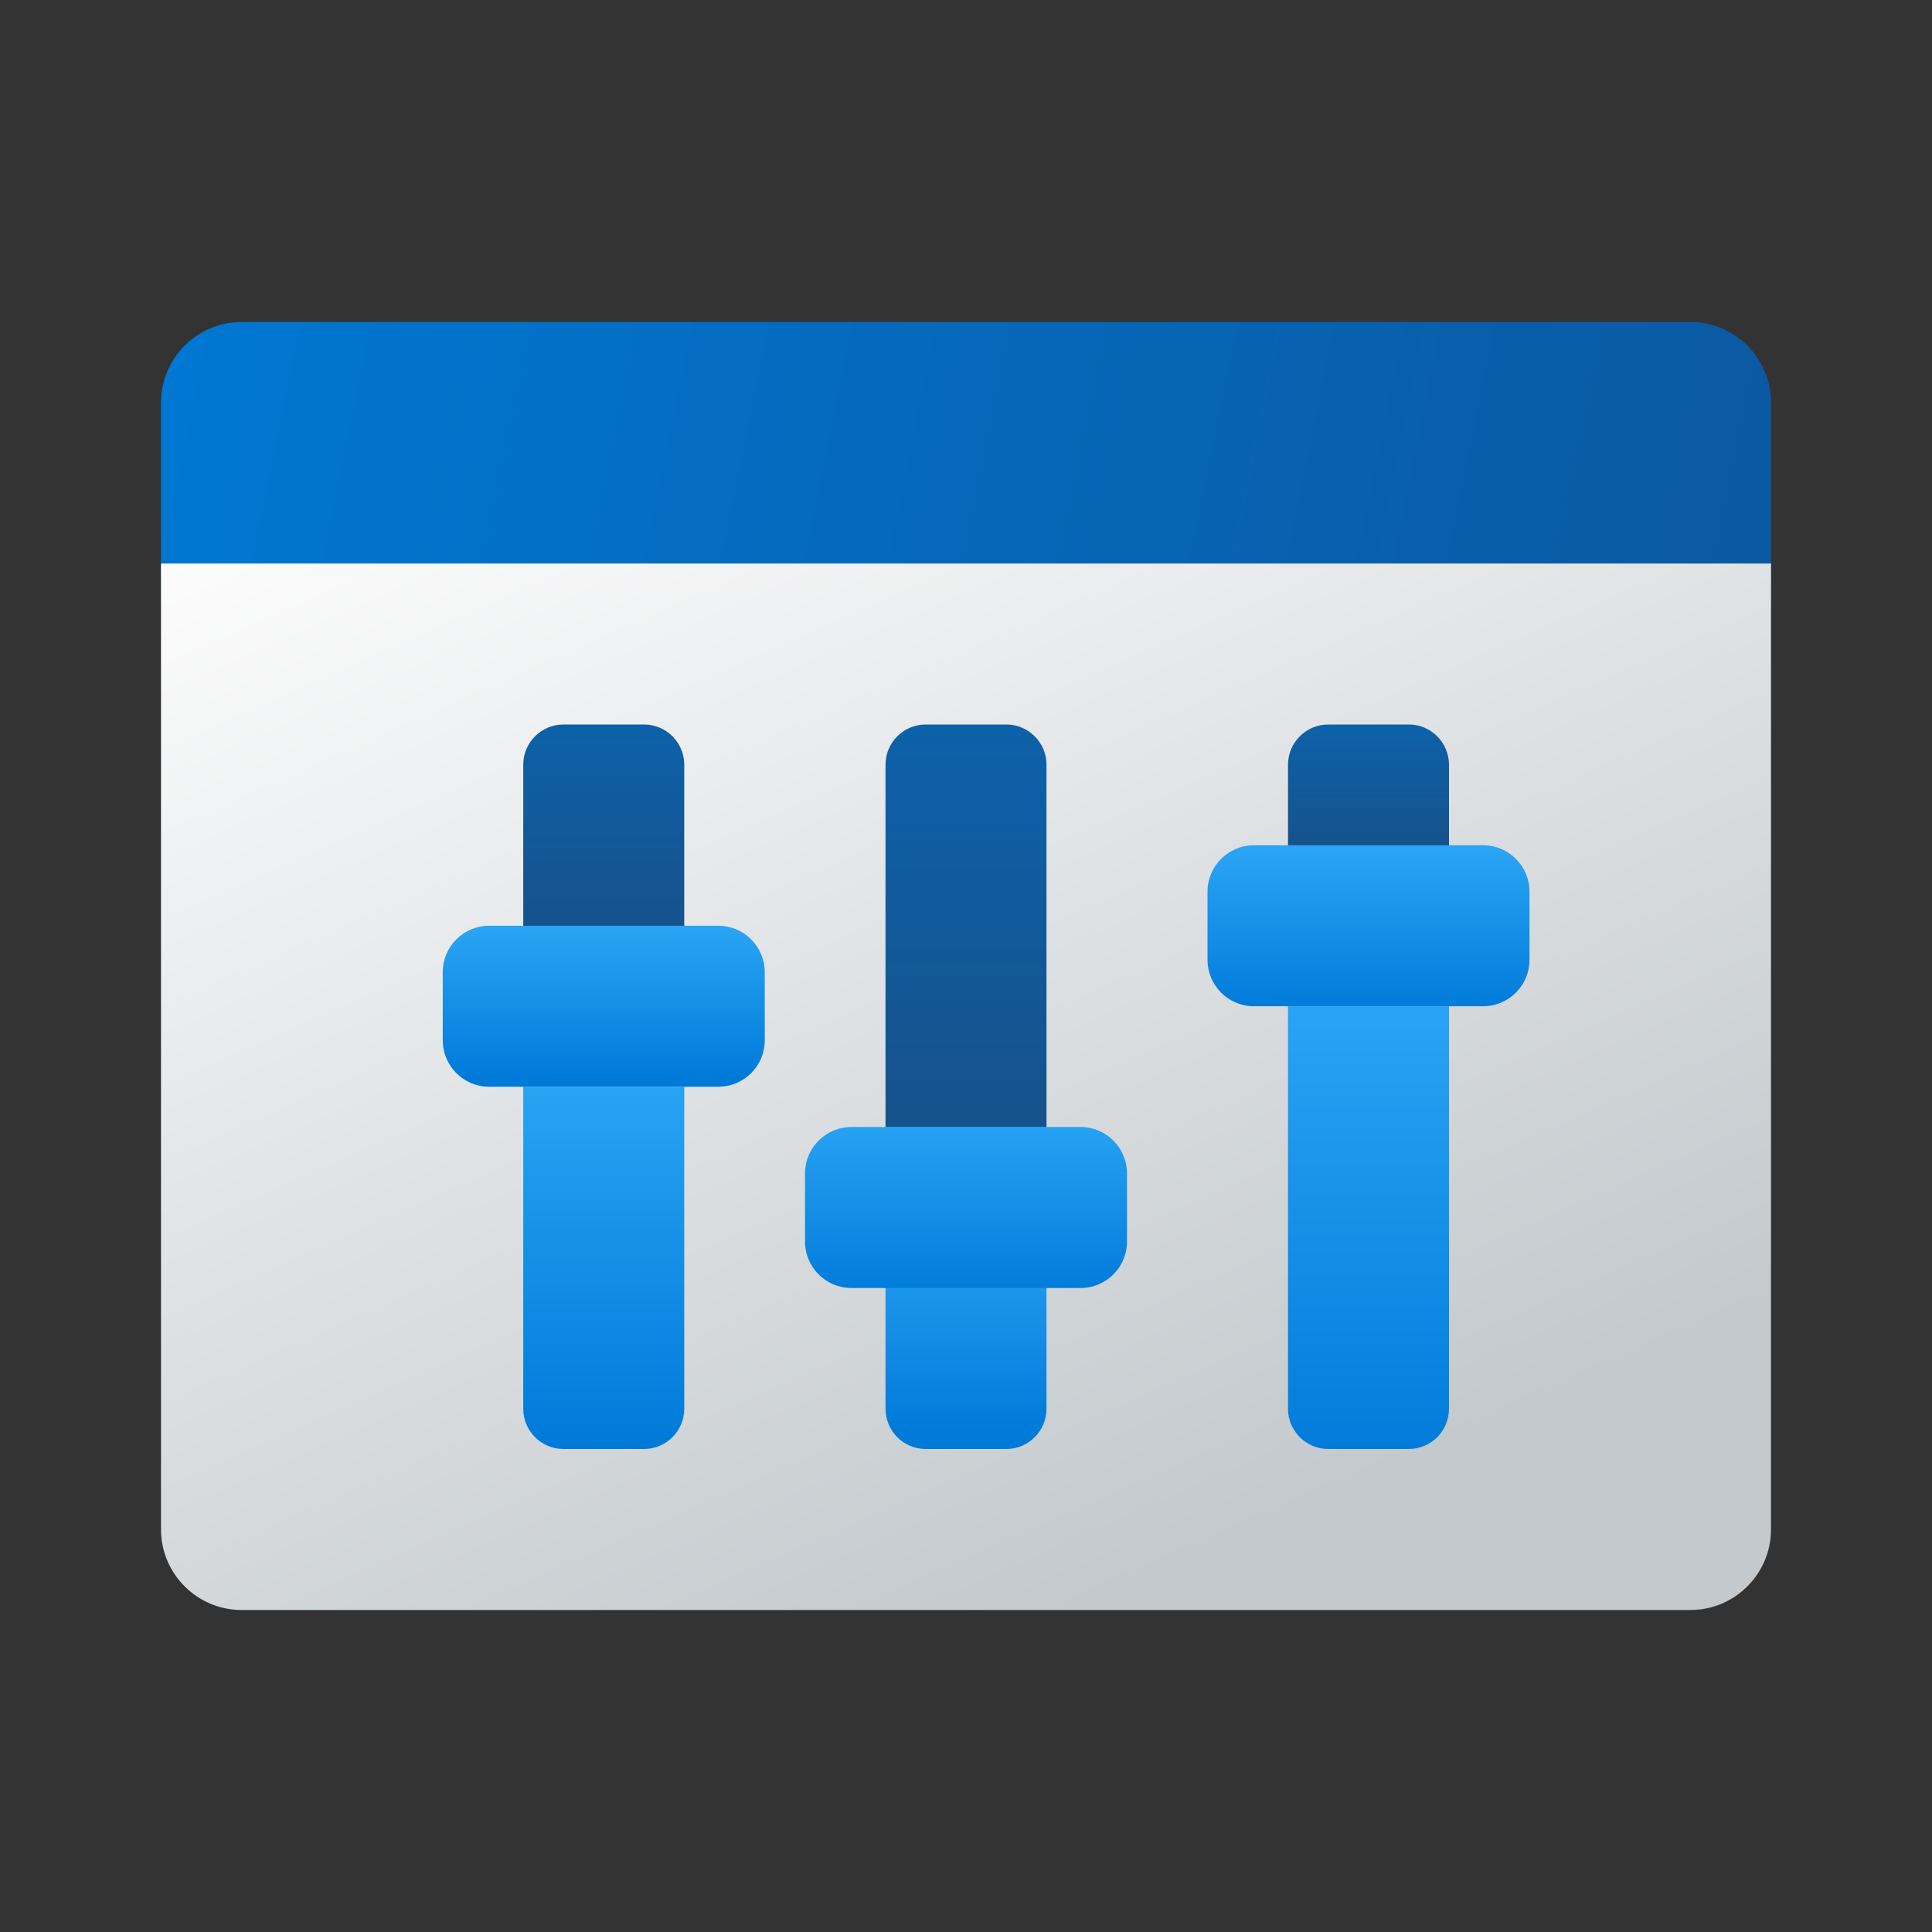 <svg width="24" height="24" viewBox="0 0 24 24" fill="none" xmlns="http://www.w3.org/2000/svg">
<rect x="0" y="0" width="24" height="24" fill="#333333" stroke="none"/>
<g id="adjustment">
<path id="Vector" d="M22 5V7.5H2V5C2 4.45 2.45 4 3 4H21C21.55 4 22 4.45 22 5Z" fill="url(#paint0_linear_206_10241)"/>
<path id="Vector_2" d="M2 19V7H22V19C22 19.55 21.55 20 21 20H3C2.45 20 2 19.55 2 19Z" fill="url(#paint1_linear_206_10241)"/>
<path id="Vector_3" d="M12.5 15H11.5C11.224 15 11 14.776 11 14.5V9.5C11 9.224 11.224 9 11.5 9H12.5C12.776 9 13 9.224 13 9.5V14.5C13 14.776 12.776 15 12.5 15Z" fill="url(#paint2_linear_206_10241)"/>
<path id="Vector_4" d="M8 12.5H7C6.724 12.5 6.5 12.276 6.5 12V9.5C6.5 9.224 6.724 9 7 9H8C8.276 9 8.5 9.224 8.5 9.5V12C8.5 12.276 8.276 12.5 8 12.5Z" fill="url(#paint3_linear_206_10241)"/>
<path id="Vector_5" d="M17.5 11H16.5C16.224 11 16 10.776 16 10.5V9.5C16 9.224 16.224 9 16.5 9H17.5C17.776 9 18 9.224 18 9.5V10.5C18 10.776 17.776 11 17.5 11Z" fill="url(#paint4_linear_206_10241)"/>
<path id="Vector_6" d="M8.922 13.5H6.077C5.758 13.5 5.5 13.242 5.5 12.922V12.077C5.5 11.758 5.758 11.5 6.077 11.5H8.923C9.242 11.5 9.5 11.758 9.5 12.078V12.923C9.5 13.242 9.242 13.5 8.922 13.5Z" fill="url(#paint5_linear_206_10241)"/>
<path id="Vector_7" d="M18.422 12.5H15.577C15.258 12.5 15 12.242 15 11.922V11.077C15 10.758 15.258 10.5 15.578 10.5H18.423C18.741 10.5 19 10.758 19 11.078V11.923C19 12.242 18.741 12.5 18.422 12.5Z" fill="url(#paint6_linear_206_10241)"/>
<path id="Vector_8" d="M6.5 13.5V17.5C6.5 17.776 6.724 18 7 18H8C8.276 18 8.5 17.776 8.5 17.5V13.5H6.5Z" fill="url(#paint7_linear_206_10241)"/>
<path id="Vector_9" d="M11 14V17.5C11 17.776 11.224 18 11.5 18H12.5C12.776 18 13 17.776 13 17.5V14H11Z" fill="url(#paint8_linear_206_10241)"/>
<path id="Vector_10" d="M16 12.5V17.5C16 17.776 16.224 18 16.5 18H17.5C17.776 18 18 17.776 18 17.5V12.5H16Z" fill="url(#paint9_linear_206_10241)"/>
<path id="Vector_11" d="M13.422 16H10.577C10.258 16 10 15.742 10 15.422V14.577C10 14.258 10.258 14 10.578 14H13.423C13.742 14 14 14.258 14 14.578V15.423C14 15.742 13.742 16 13.422 16Z" fill="url(#paint10_linear_206_10241)"/>
</g>
<defs>
<linearGradient id="paint0_linear_206_10241" x1="2.307" y1="3.87" x2="21.468" y2="7.766" gradientUnits="userSpaceOnUse">
<stop stop-color="#0077D2"/>
<stop offset="1" stop-color="#0B59A2"/>
</linearGradient>
<linearGradient id="paint1_linear_206_10241" x1="6.431" y1="5.063" x2="13.442" y2="20.898" gradientUnits="userSpaceOnUse">
<stop stop-color="#FCFCFC"/>
<stop offset="0.95" stop-color="#C3C9CD"/>
</linearGradient>
<linearGradient id="paint2_linear_206_10241" x1="12" y1="8.989" x2="12" y2="13.907" gradientUnits="userSpaceOnUse">
<stop stop-color="#0D61A9"/>
<stop offset="1" stop-color="#16528C"/>
</linearGradient>
<linearGradient id="paint3_linear_206_10241" x1="7.5" y1="9.053" x2="7.5" y2="11.402" gradientUnits="userSpaceOnUse">
<stop stop-color="#0D61A9"/>
<stop offset="1" stop-color="#16528C"/>
</linearGradient>
<linearGradient id="paint4_linear_206_10241" x1="17" y1="9.069" x2="17" y2="10.478" gradientUnits="userSpaceOnUse">
<stop stop-color="#0D61A9"/>
<stop offset="1" stop-color="#16528C"/>
</linearGradient>
<linearGradient id="paint5_linear_206_10241" x1="7.5" y1="11.527" x2="7.5" y2="13.384" gradientUnits="userSpaceOnUse">
<stop stop-color="#2AA4F4"/>
<stop offset="1" stop-color="#007AD9"/>
</linearGradient>
<linearGradient id="paint6_linear_206_10241" x1="17" y1="10.569" x2="17" y2="12.582" gradientUnits="userSpaceOnUse">
<stop stop-color="#2AA4F4"/>
<stop offset="1" stop-color="#007AD9"/>
</linearGradient>
<linearGradient id="paint7_linear_206_10241" x1="7.5" y1="13.33" x2="7.5" y2="17.983" gradientUnits="userSpaceOnUse">
<stop stop-color="#2AA4F4"/>
<stop offset="1" stop-color="#007AD9"/>
</linearGradient>
<linearGradient id="paint8_linear_206_10241" x1="12" y1="15.101" x2="12" y2="17.805" gradientUnits="userSpaceOnUse">
<stop stop-color="#2AA4F4"/>
<stop offset="1" stop-color="#007AD9"/>
</linearGradient>
<linearGradient id="paint9_linear_206_10241" x1="17" y1="12.436" x2="17" y2="18.278" gradientUnits="userSpaceOnUse">
<stop stop-color="#2AA4F4"/>
<stop offset="1" stop-color="#007AD9"/>
</linearGradient>
<linearGradient id="paint10_linear_206_10241" x1="12" y1="13.841" x2="12" y2="16.134" gradientUnits="userSpaceOnUse">
<stop stop-color="#2AA4F4"/>
<stop offset="1" stop-color="#007AD9"/>
</linearGradient>
</defs>
</svg>
